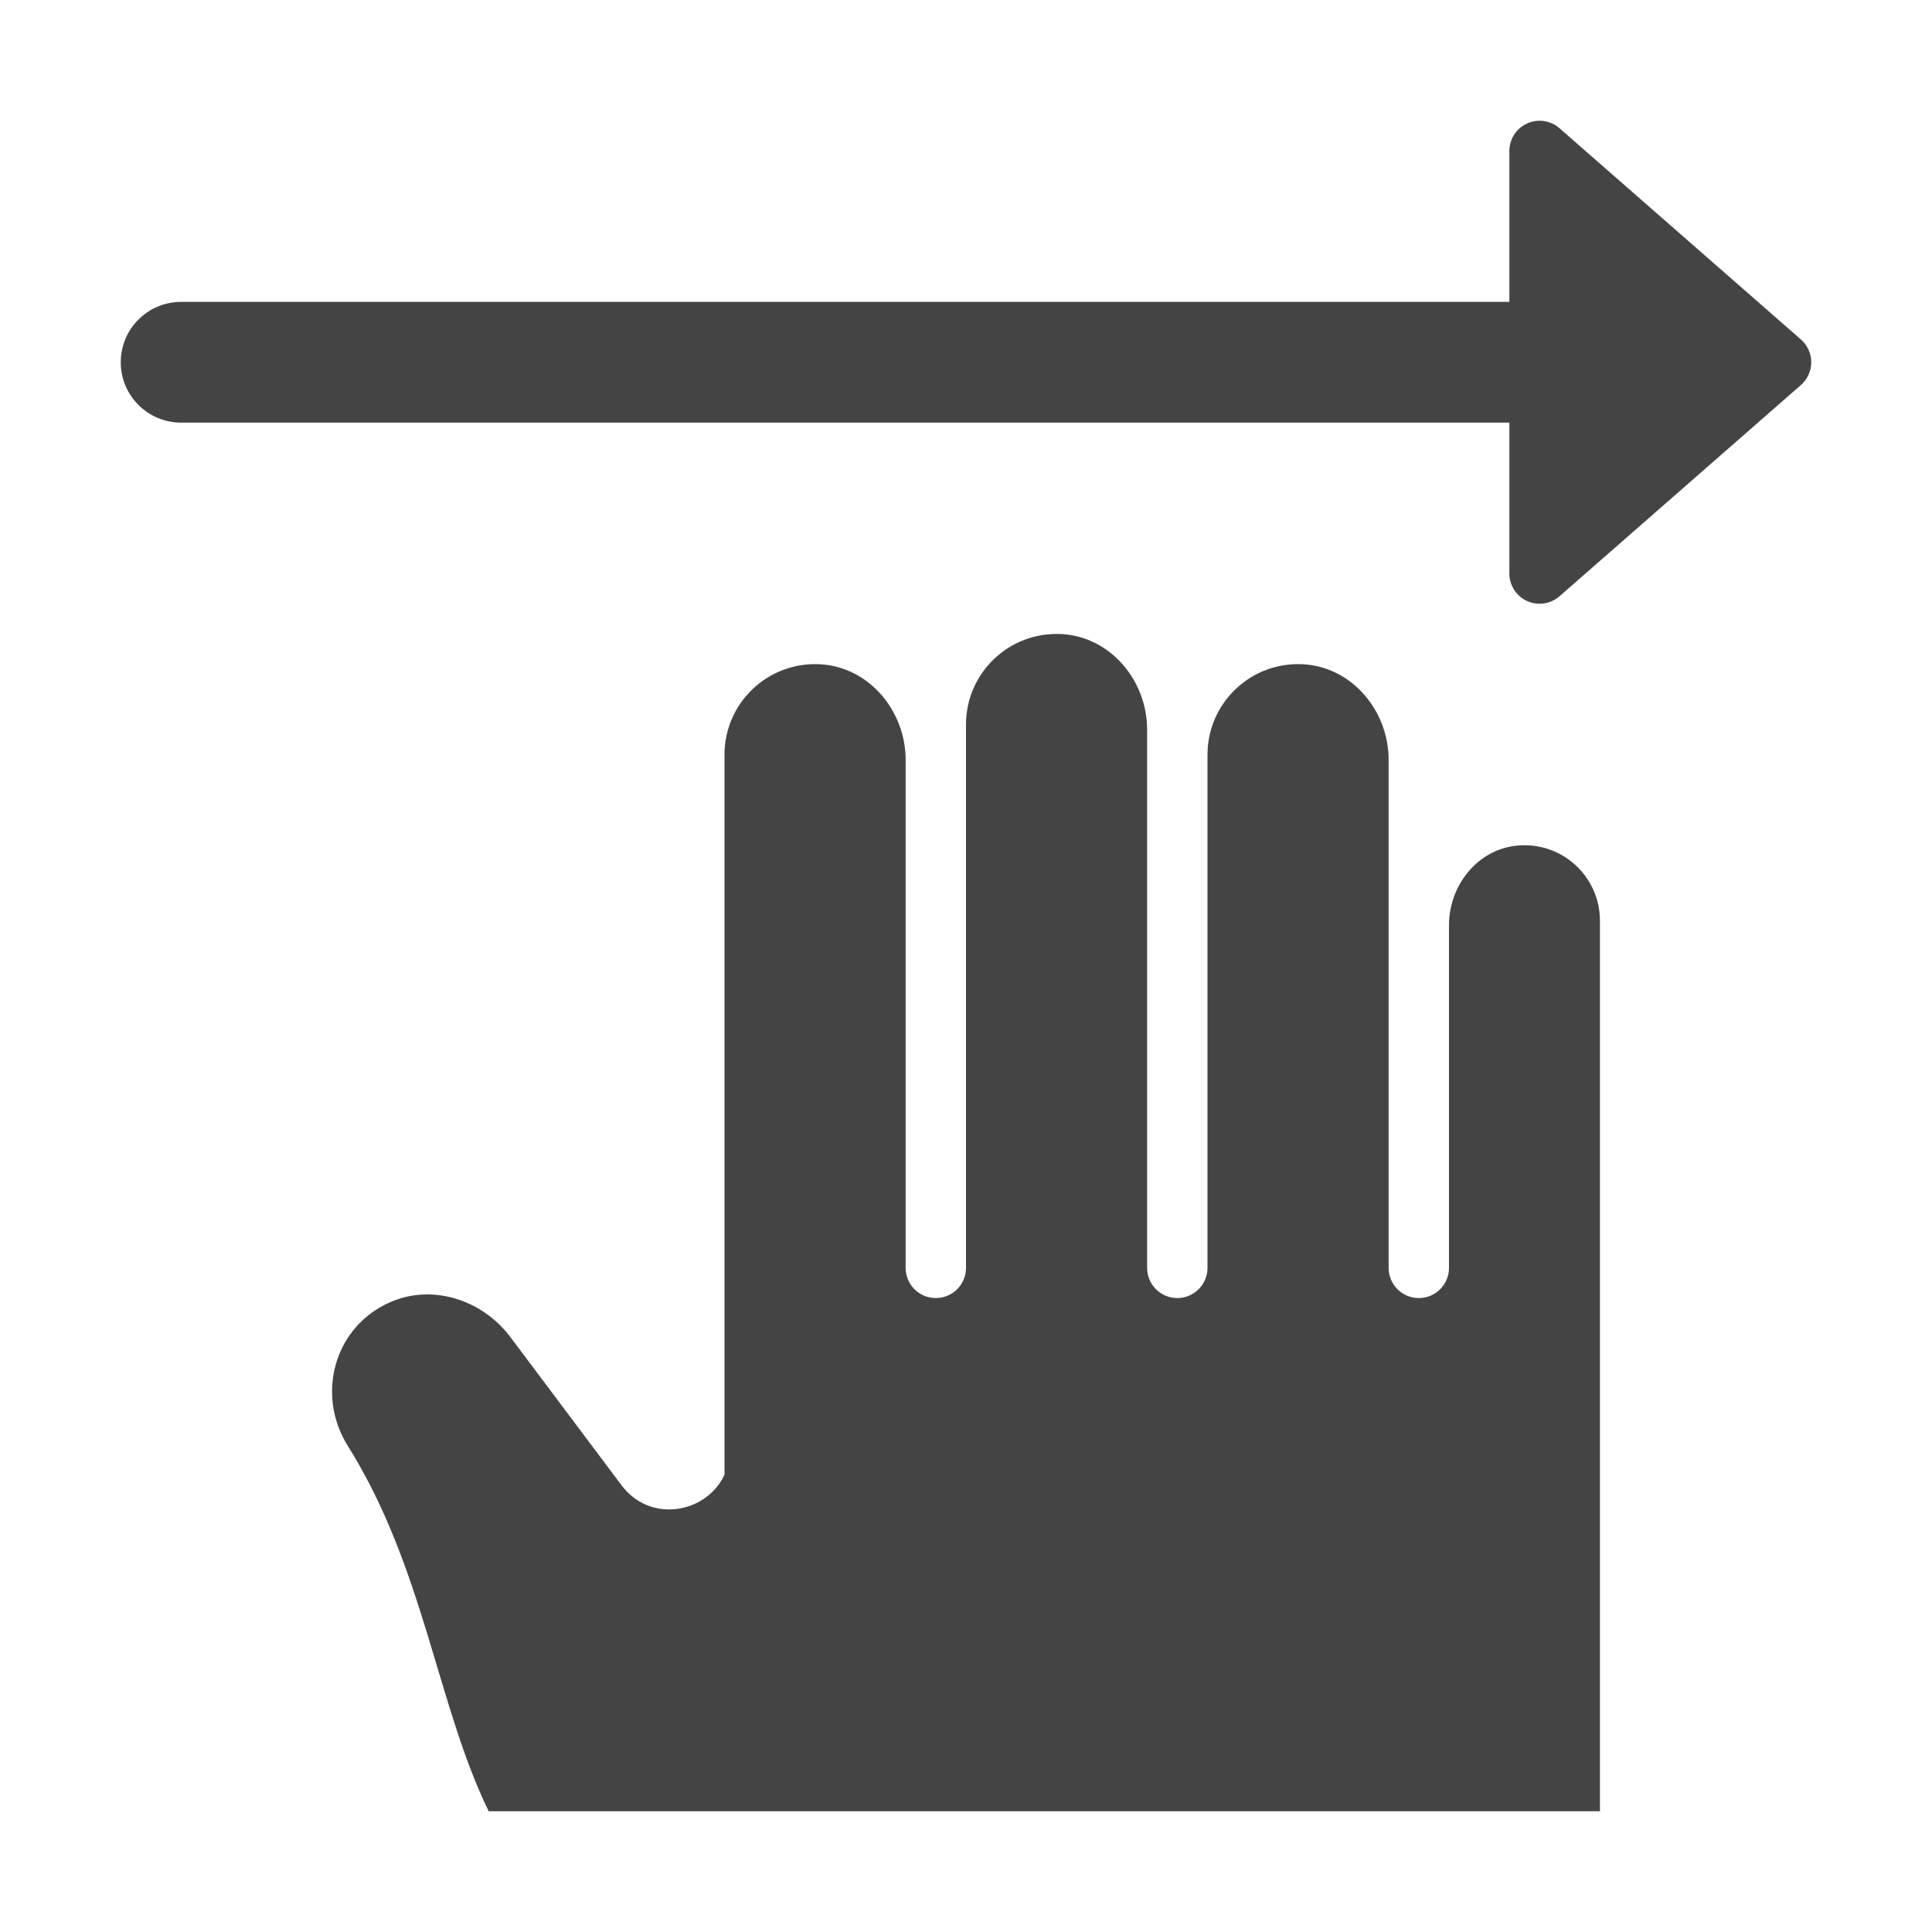 <?xml version="1.0" encoding="utf-8"?>
<!-- Generator: Adobe Illustrator 19.1.0, SVG Export Plug-In . SVG Version: 6.00 Build 0)  -->
<!DOCTYPE svg PUBLIC "-//W3C//DTD SVG 1.1//EN" "http://www.w3.org/Graphics/SVG/1.1/DTD/svg11.dtd">
<svg version="1.1" id="Layer_1" xmlns="http://www.w3.org/2000/svg" xmlns:xlink="http://www.w3.org/1999/xlink" x="0px" y="0px"
	 width="64px" height="64px" viewBox="0 0 64 64" enable-background="new 0 0 64 64" xml:space="preserve">
<path data-color="color-2" fill="#444444" d="M51.659,4.247c-0.295-0.258-0.715-0.32-1.072-0.157
	C50.229,4.252,50,4.607,50,5v5H6c-1.104,0-2,0.896-2,2s0.896,2,2,2h44v5c0,0.393,0.229,0.748,0.587,0.91
	C50.719,19.971,50.86,20,51,20c0.238,0,0.473-0.085,0.659-0.247l8-7C59.875,12.562,60,12.288,60,12
	s-0.125-0.562-0.341-0.753L51.659,4.247z"/>
<path fill="#444444" d="M50.242,28.013C48.941,28.143,48,29.335,48,30.643V42c0,0.552-0.448,1-1,1s-1-0.448-1-1
	V25.17c0-1.625-1.216-3.081-2.839-3.166C41.431,21.914,40,23.29,40,25v17c0,0.552-0.448,1-1,1
	s-1-0.448-1-1V24.17c0-1.625-1.216-3.081-2.839-3.166C33.431,20.914,32,22.29,32,24v18
	c0,0.552-0.448,1-1,1s-1-0.448-1-1V25.17c0-1.625-1.216-3.081-2.839-3.166C25.431,21.914,24,23.29,24,25
	v23.852c-0.589,1.271-2.449,1.632-3.412,0.348l-3.682-4.909c-0.914-1.218-2.549-1.766-3.95-1.168
	c-1.887,0.805-2.502,3.068-1.434,4.775C14.049,51.932,14.474,56.482,16.188,60H48h1.286H53V30.5
	C53,29.034,51.739,27.863,50.242,28.013z"/>
</svg>
